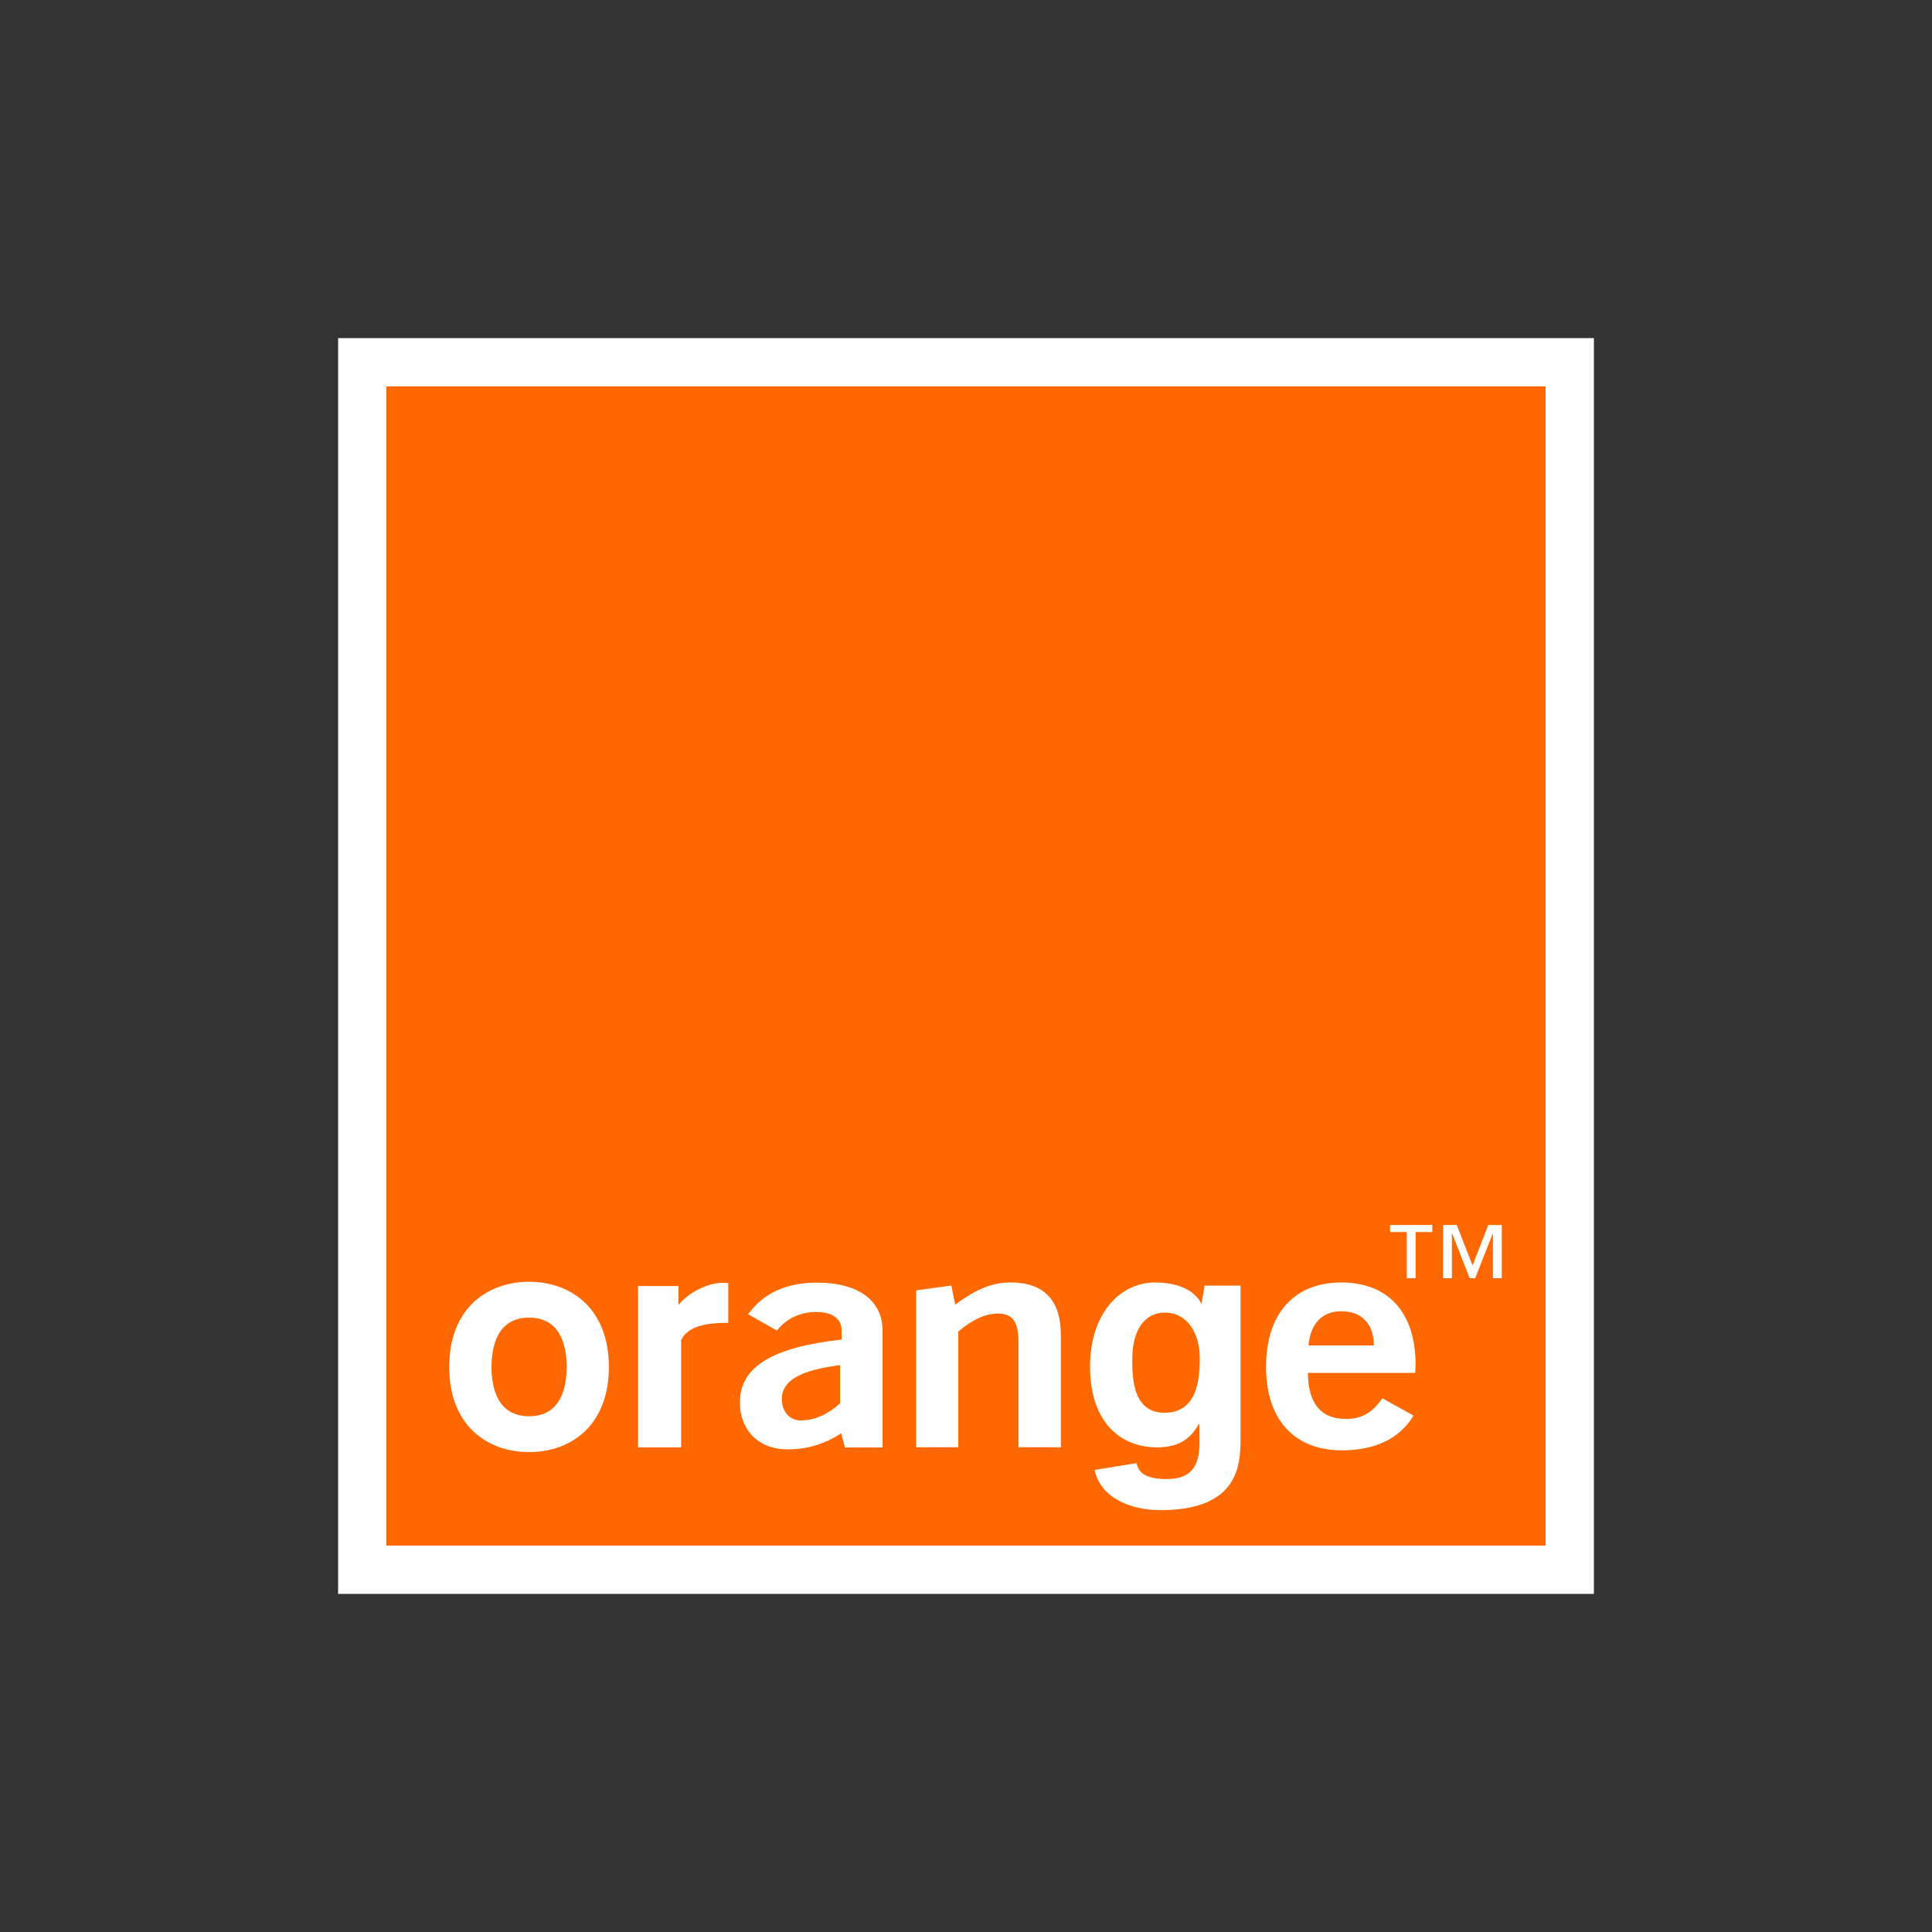 <?xml version="1.0" encoding="UTF-8" standalone="no"?>
<svg width="20px" height="20px" viewBox="0 0 20 20" version="1.1" xmlns="http://www.w3.org/2000/svg" xmlns:xlink="http://www.w3.org/1999/xlink">
    <rect x="0" y="0" width="20" height="20" fill="#333333" stroke="none"/>
    <!-- Generator: Sketch 48.2 (47327) - http://www.bohemiancoding.com/sketch -->
    <title>icons/orange-neg</title>
    <desc>Created with Sketch.</desc>
    <defs>
        <polygon id="path-1" points="0 12 12 12 12 0 0 0"></polygon>
    </defs>
    <g id="Symbols" stroke="none" stroke-width="1" fill="none" fill-rule="evenodd">
        <g id="icons/orange-neg">
            <g id="Page-1" transform="translate(4, 4)">
                <g id="Fill-1">
                    <use fill="#FF6800" fill-rule="evenodd" xlink:href="#path-1"></use>
                    <path stroke="#FFFFFF" stroke-width="0.5" d="M-0.25,12.25 L-0.25,-0.25 L12.25,-0.25 L12.25,12.25 L-0.25,12.25 Z"></path>
                </g>
                <g id="Group-16" transform="translate(0, 8)" fill="#FFFFFF">
                    <path d="M4.707,2.838 C4.537,2.949 4.354,3.004 4.155,3.004 C3.844,3.004 3.659,2.797 3.659,2.519 C3.659,2.145 4.003,1.946 4.712,1.867 L4.712,1.774 C4.712,1.652 4.62,1.582 4.449,1.582 C4.279,1.582 4.141,1.65 4.042,1.774 L3.745,1.605 C3.901,1.387 4.138,1.278 4.457,1.278 C4.893,1.278 5.136,1.467 5.136,1.774 L5.136,2.984 L4.747,2.984 L4.707,2.838 Z M4.093,2.486 C4.093,2.599 4.162,2.704 4.29,2.704 C4.428,2.704 4.562,2.647 4.697,2.527 L4.697,2.132 C4.287,2.184 4.093,2.289 4.093,2.486 Z" id="Fill-2"></path>
                    <path d="M5.484,1.358 L5.848,1.308 L5.888,1.505 C6.093,1.356 6.256,1.276 6.462,1.276 C6.805,1.276 6.982,1.458 6.982,1.819 L6.982,2.982 L6.543,2.982 L6.543,1.896 C6.543,1.691 6.49,1.598 6.331,1.598 C6.2,1.598 6.068,1.659 5.92,1.784 L5.92,2.982 L5.484,2.982" id="Fill-4"></path>
                    <path d="M9.893,3.014 C9.401,3.014 9.106,2.699 9.106,2.149 C9.106,1.592 9.404,1.276 9.885,1.276 C10.367,1.276 10.654,1.583 10.654,2.126 C10.654,2.155 10.65,2.184 10.65,2.212 L9.539,2.212 C9.542,2.529 9.674,2.689 9.933,2.689 C10.099,2.689 10.208,2.621 10.31,2.475 L10.633,2.654 C10.491,2.89 10.237,3.014 9.893,3.014 M10.222,1.928 C10.222,1.704 10.095,1.574 9.885,1.574 C9.688,1.574 9.564,1.702 9.546,1.928" id="Fill-6"></path>
                    <path d="M1.477,3.032 C1.042,3.032 0.65,2.755 0.65,2.151 C0.65,1.547 1.042,1.269 1.477,1.269 C1.912,1.269 2.303,1.547 2.303,2.151 C2.303,2.755 1.912,3.032 1.477,3.032 M1.477,1.64 C1.149,1.64 1.088,1.937 1.088,2.151 C1.088,2.365 1.149,2.661 1.477,2.661 C1.805,2.661 1.866,2.365 1.866,2.151 C1.866,1.937 1.805,1.64 1.477,1.64" id="Fill-8"></path>
                    <path d="M2.605,1.313 L3.023,1.313 L3.023,1.51 C3.103,1.405 3.299,1.28 3.483,1.28 L3.539,1.282 L3.539,1.694 L3.519,1.694 C3.328,1.694 3.119,1.724 3.051,1.873 L3.051,2.983 L2.605,2.983" id="Fill-10"></path>
                    <path d="M8.058,2.625 C8.392,2.622 8.42,2.283 8.42,2.062 C8.42,1.801 8.292,1.588 8.056,1.588 C7.897,1.588 7.721,1.703 7.721,2.08 C7.721,2.286 7.736,2.627 8.058,2.625 M8.842,1.308 L8.842,2.889 C8.842,3.168 8.821,3.627 8.025,3.633 C7.697,3.635 7.392,3.503 7.331,3.217 L7.765,3.146 C7.784,3.229 7.834,3.311 8.079,3.311 C8.308,3.311 8.417,3.201 8.417,2.94 L8.417,2.746 L8.411,2.74 C8.341,2.864 8.235,2.983 7.979,2.983 C7.59,2.983 7.284,2.713 7.284,2.148 C7.284,1.59 7.6,1.277 7.955,1.276 C8.288,1.276 8.412,1.428 8.44,1.508 L8.435,1.507 L8.471,1.308" id="Fill-12"></path>
                    <path d="M10.827,0.754 L10.654,0.754 L10.654,1.232 L10.563,1.232 L10.563,0.754 L10.39,0.754 L10.39,0.681 L10.827,0.681 L10.827,0.754 Z M11.546,1.232 L11.455,1.232 L11.455,0.772 L11.452,0.772 L11.271,1.232 L11.214,1.232 L11.034,0.772 L11.03,0.772 L11.03,1.232 L10.939,1.232 L10.939,0.681 L11.08,0.681 L11.244,1.1 L11.407,0.681 L11.546,0.681 L11.546,1.232 Z" id="Fill-14"></path>
                </g>
            </g>
        </g>
    </g>
</svg>